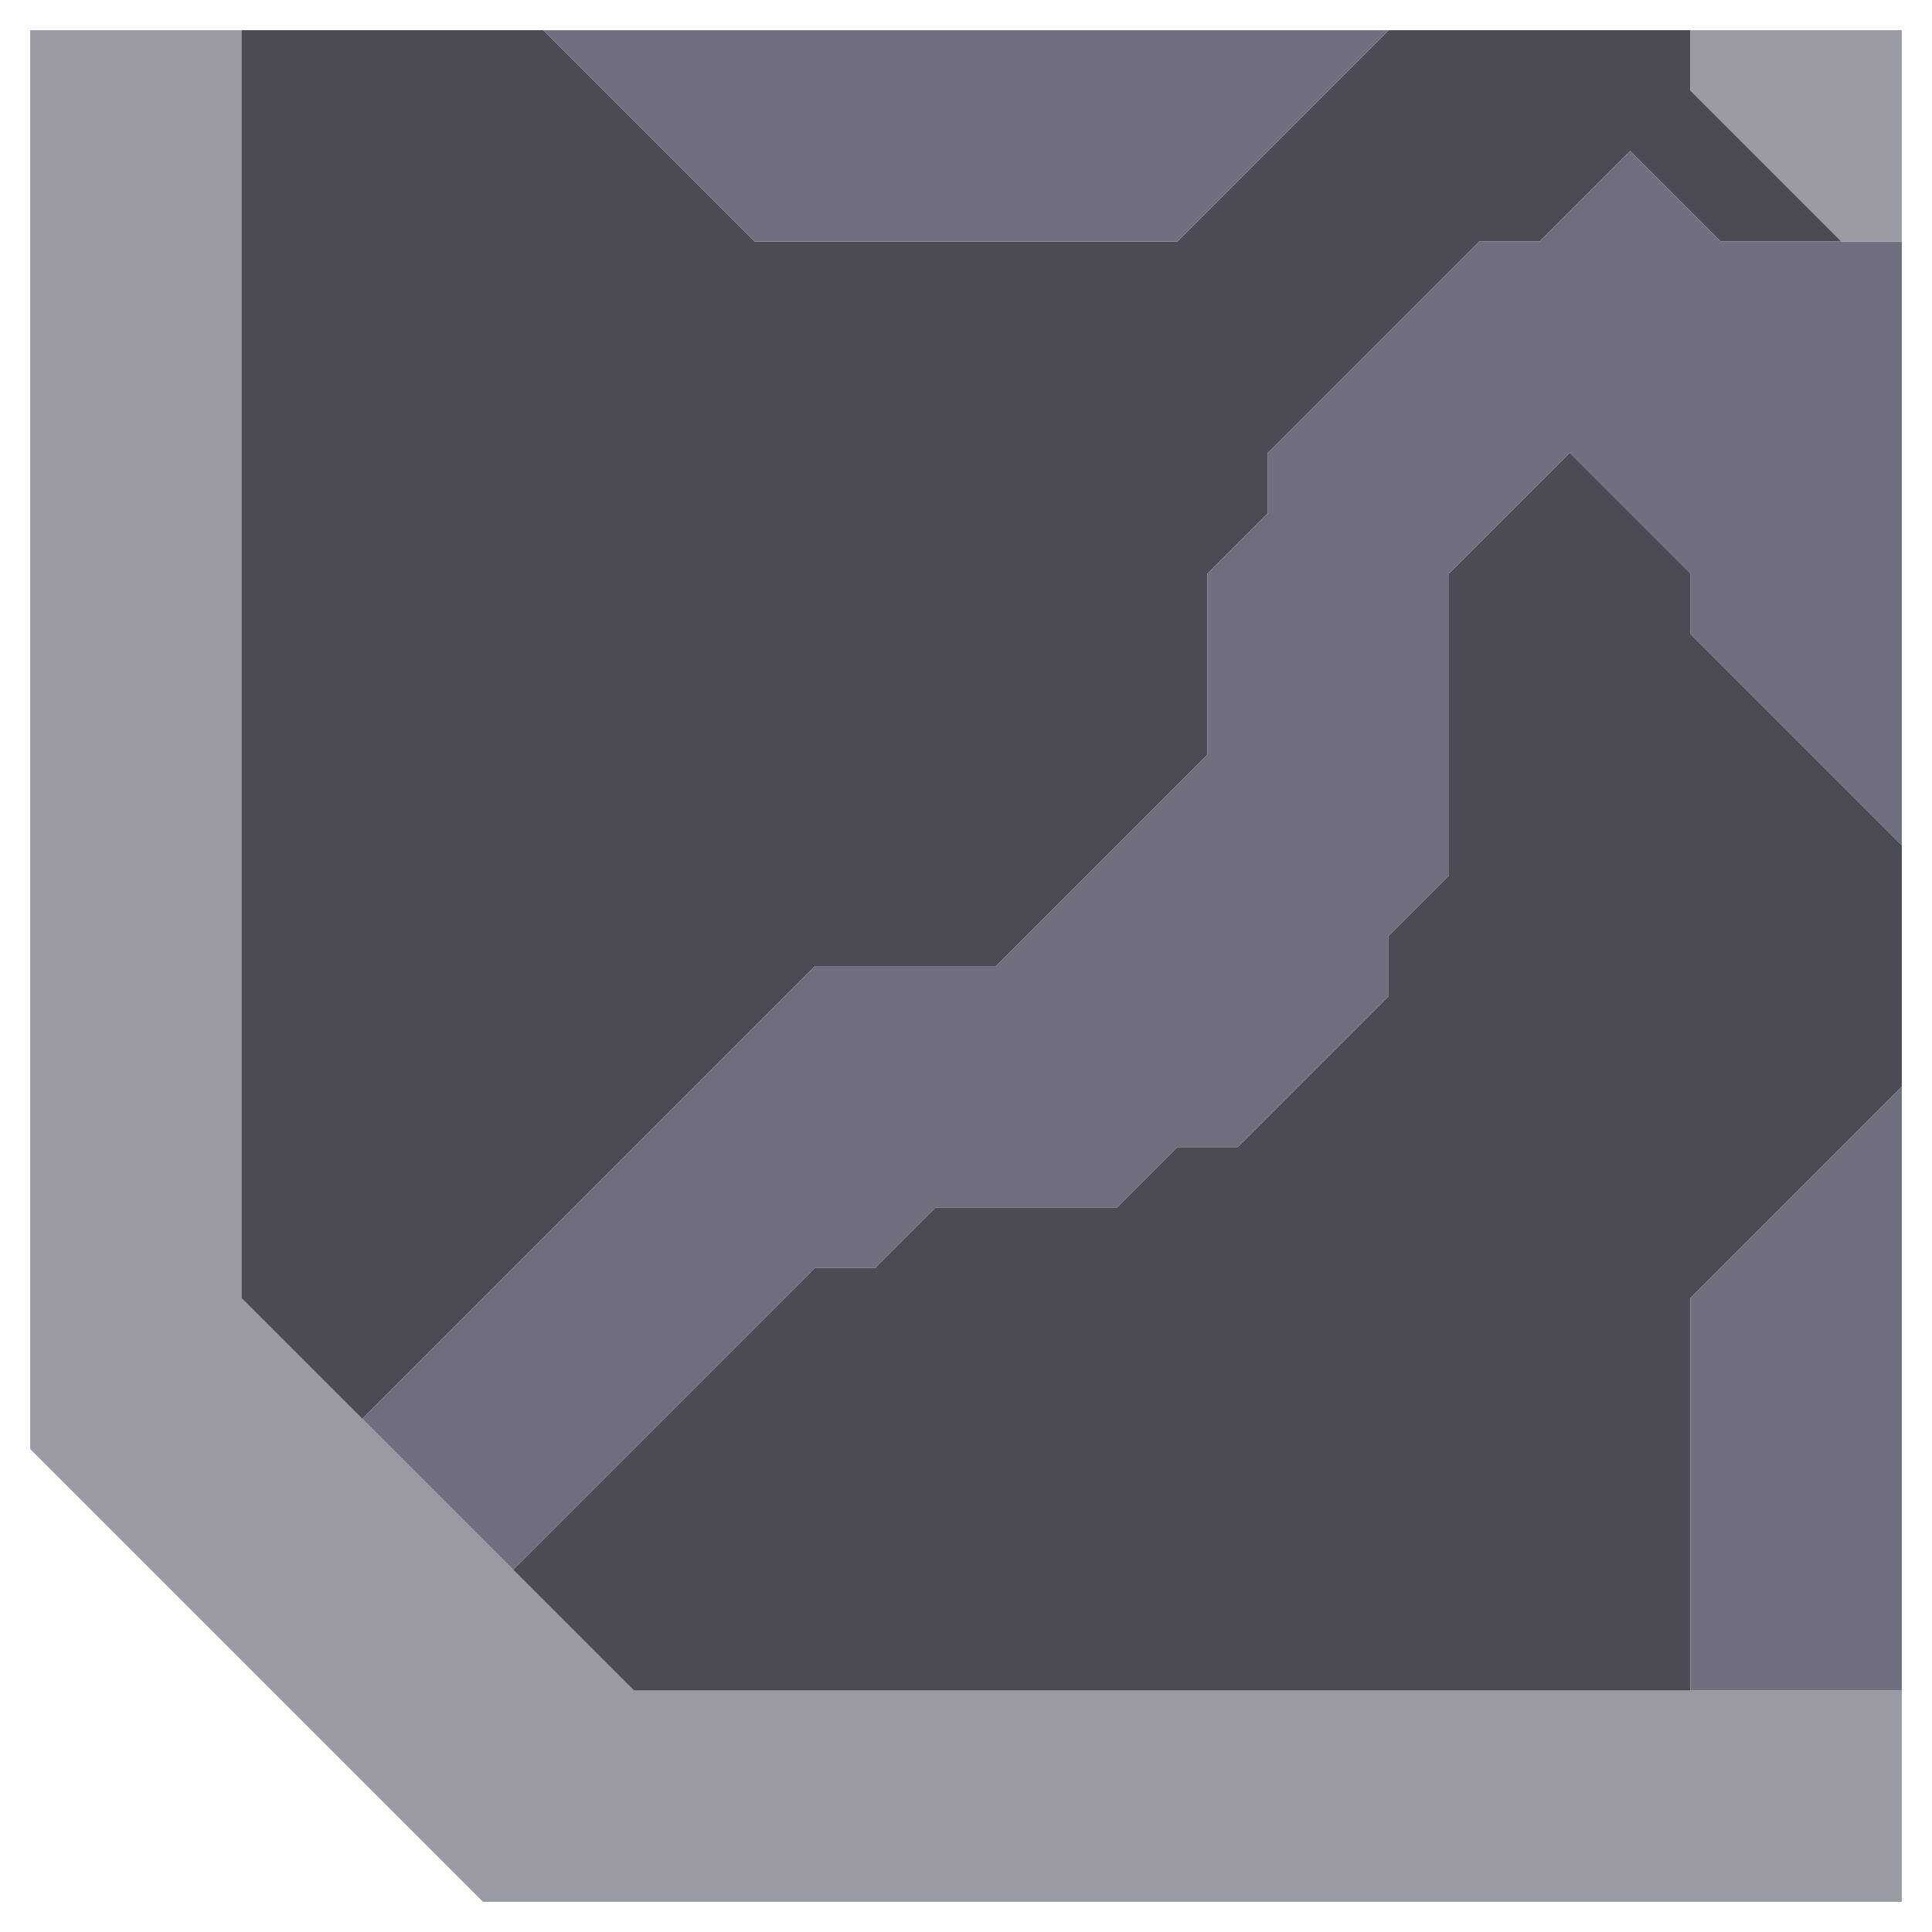 <svg xmlns="http://www.w3.org/2000/svg" width="32" height="32" style="fill-opacity:1;color-rendering:auto;color-interpolation:auto;text-rendering:auto;stroke:#000;stroke-linecap:square;stroke-miterlimit:10;shape-rendering:auto;stroke-opacity:1;fill:#000;stroke-dasharray:none;font-weight:400;stroke-width:1;font-family:&quot;Dialog&quot;;font-style:normal;stroke-linejoin:miter;font-size:12px;stroke-dashoffset:0;image-rendering:auto">
    <g style="stroke-linecap:round;fill:#989aa4;stroke:#989aa4">
        <path stroke="none" d="M.5 24V.5H4v21l6.5 6.5h21v3.5H8Z" style="stroke:none"/>
    </g>
    <g stroke="none" style="stroke-linecap:round;fill:#4a4b53;stroke:#4a4b53">
        <path d="M4 21.5V.5h5L12.5 4h7L23 .5h5v1L30.5 4h-2L27 2.5 25.5 4h-1L21 7.5v1l-1 1v3L16.5 16h-3L6 23.5Z" style="stroke:none"/>
        <path d="m6 23.5 7.5-7.5h3l3.5-3.5v-3l1-1v-1L24.5 4h1L27 2.5 28.5 4h3v10L28 10.5v-1l-2-2-2 2v5l-1 1v1L20.5 19h-1l-1 1h-3l-1 1h-1l-5 5Zm3-23h14L19.5 4h-7Z" style="fill:#6e7080;stroke:none"/>
        <path d="m8.5 26 5-5h1l1-1h3l1-1h1l2.5-2.5v-1l1-1v-5l2-2 2 2v1l3.5 3.5v4L28 21.5V28H10.5Z" style="stroke:none"/>
        <path d="M28 1.5v-1h3.5V4h-1Z" style="fill:#989aa4;stroke:none"/>
        <path d="M28 28v-6.5l3.5-3.5v10Z" style="fill:#6e7080;stroke:none"/>
    </g>
</svg>
